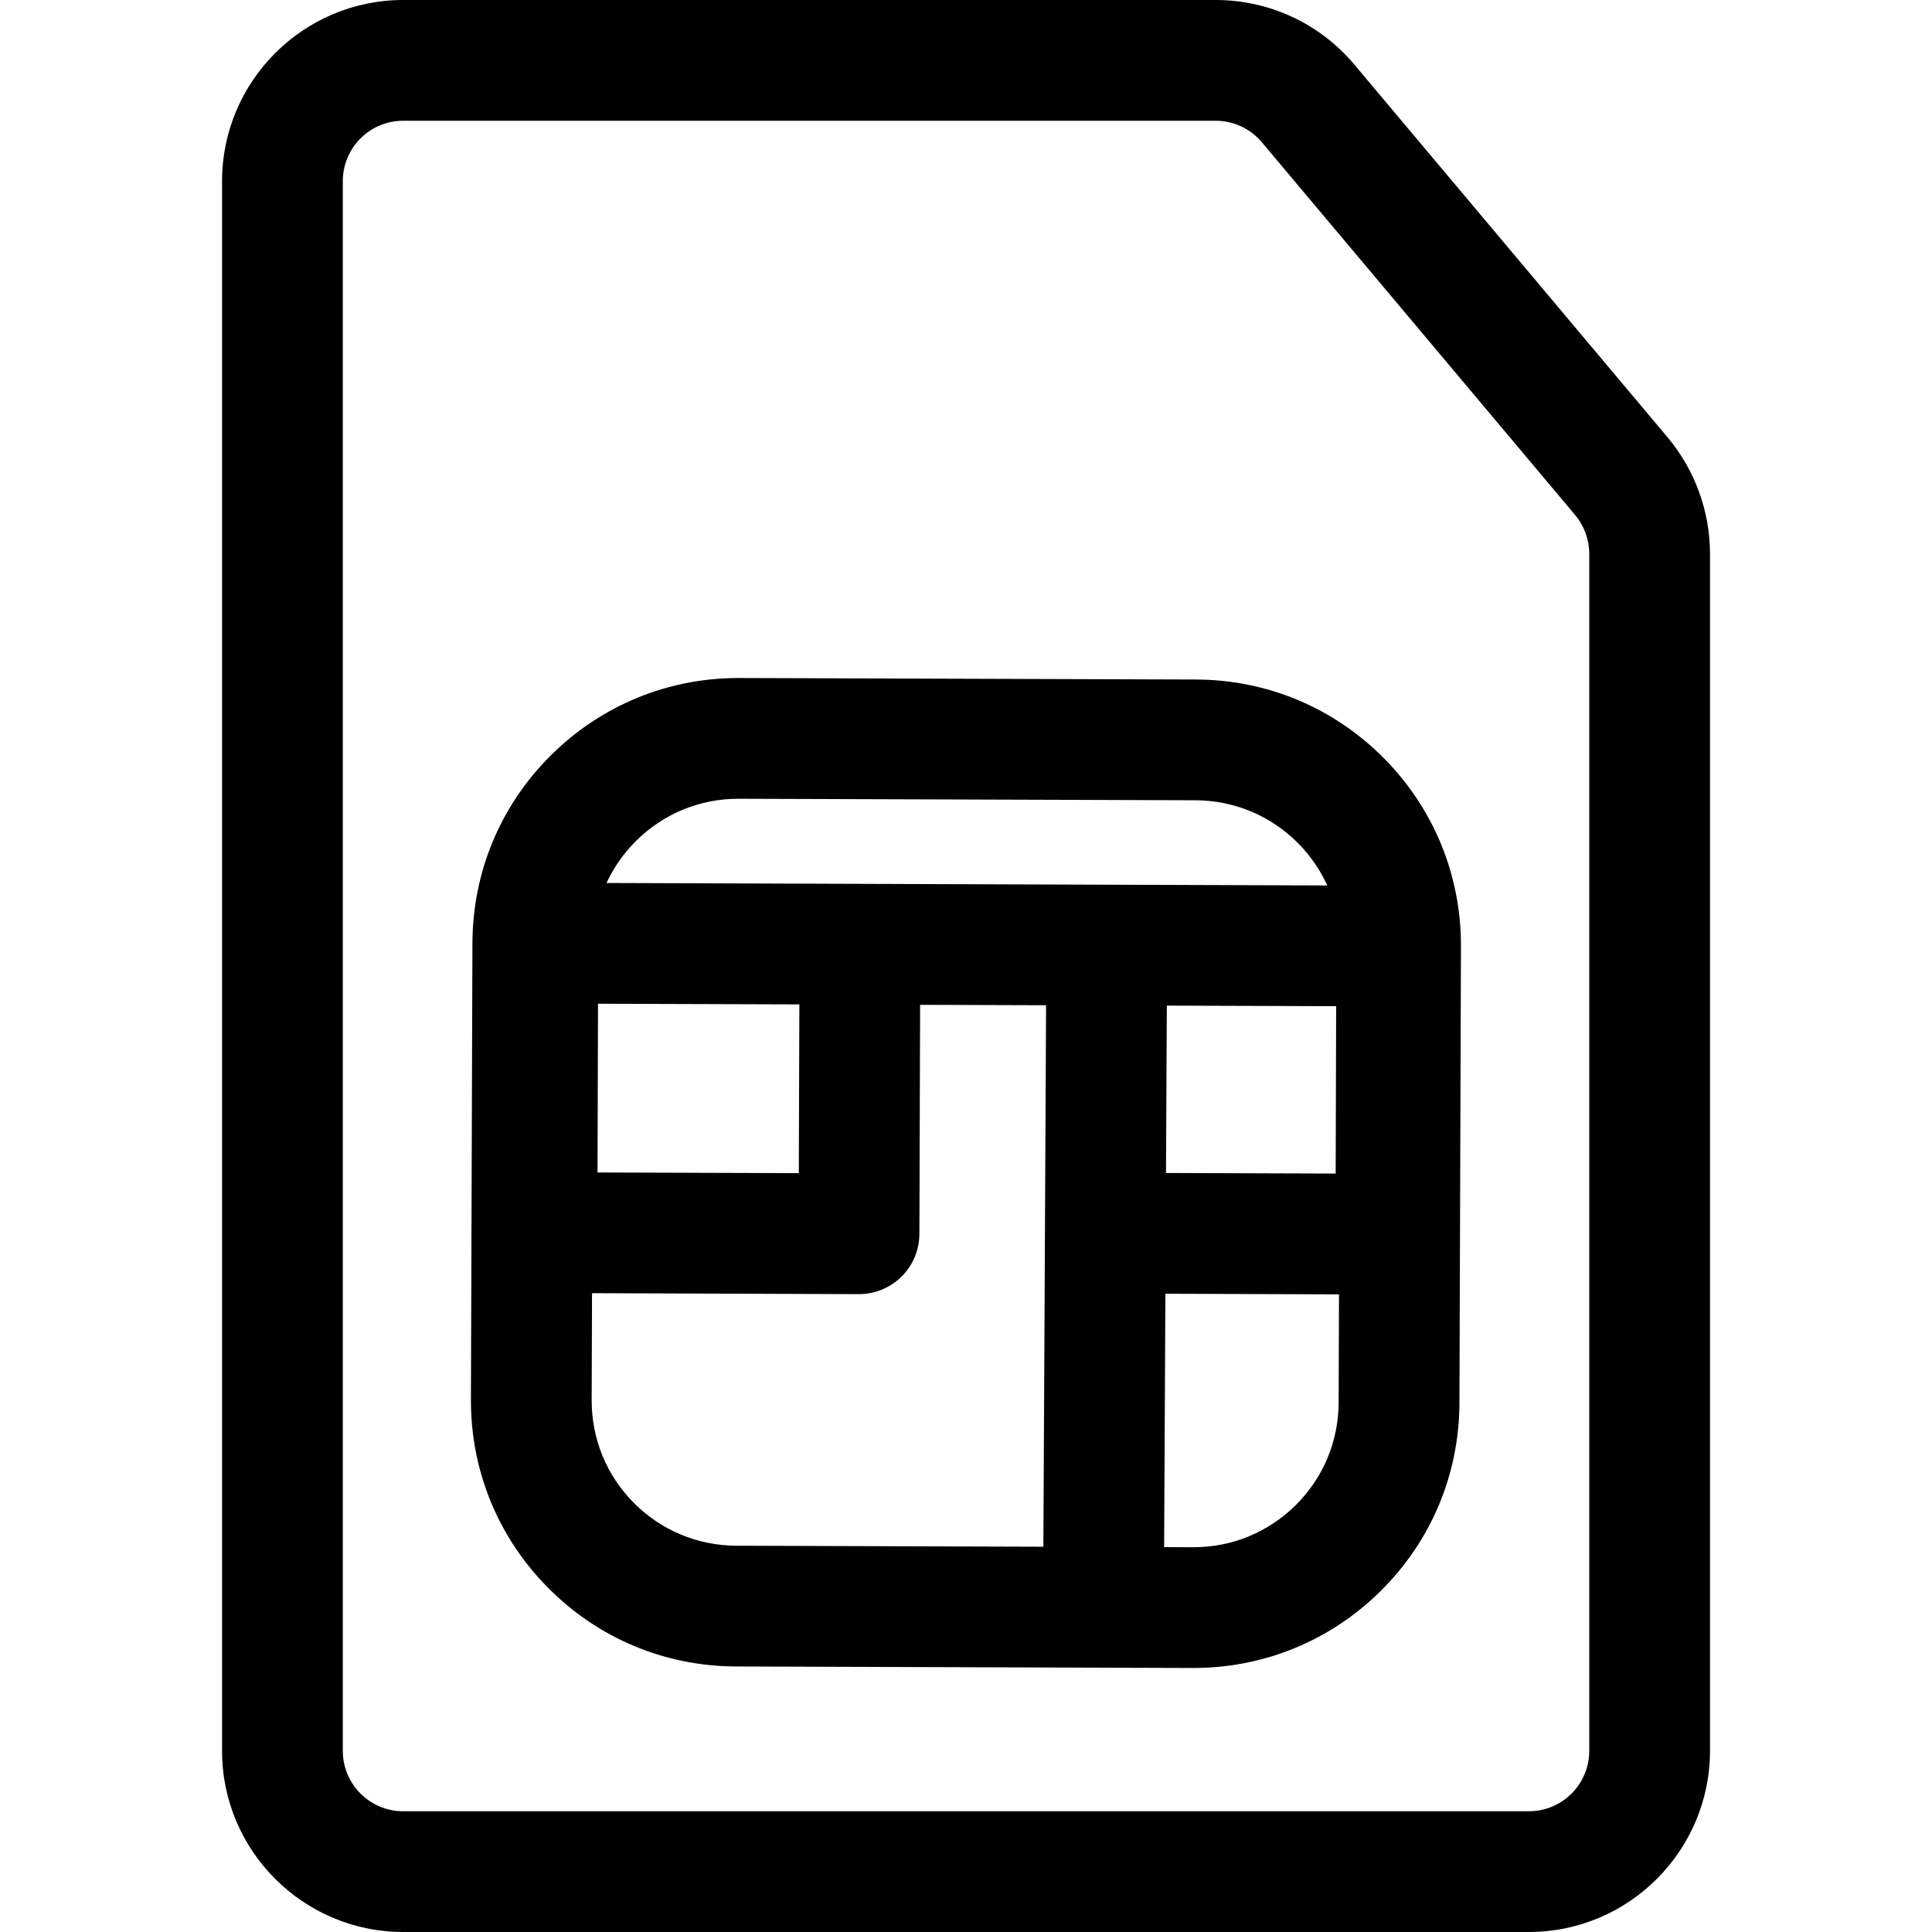<svg xmlns="http://www.w3.org/2000/svg" viewBox="0 0 32 32"><!--! Font Icona - https://fonticona.com | License - https://fonticona.com/license | Copyright 2022 FontIcona.com --><path d="M19.77,27.627c-0.006,0-0.011,0-0.017,0l-7.564-0.025c-1.177-0.004-2.281-0.466-3.109-1.301C8.25,25.466,7.796,24.358,7.8,23.182l0.025-7.563c0.004-1.178,0.466-2.282,1.301-3.11c0.831-0.825,1.933-1.279,3.103-1.279c0.006,0,0.011,0,0.017,0l7.563,0.025c1.178,0.004,2.282,0.466,3.11,1.301c0.829,0.835,1.283,1.942,1.279,3.119l-0.025,7.563c-0.004,1.178-0.466,2.282-1.301,3.11C22.041,27.173,20.939,27.627,19.77,27.627z M12.196,25.602l7.563,0.025c0.003,0,0.007,0,0.01,0c0.639,0,1.239-0.248,1.693-0.698c0.455-0.452,0.708-1.056,0.71-1.698l0.025-7.563c0.002-0.643-0.245-1.247-0.698-1.703c-0.452-0.455-1.056-0.708-1.698-0.71l-7.563-0.025c-0.003,0-0.007,0-0.01,0c-0.639,0-1.239,0.248-1.693,0.698c-0.455,0.452-0.708,1.056-0.71,1.698L9.8,23.189c-0.002,0.643,0.245,1.247,0.698,1.703C10.95,25.347,11.554,25.6,12.196,25.602L12.196,25.602z"/><path d="M23.12,21.442c-0.001,0-0.002,0-0.004,0l-4.493-0.016c-0.552-0.002-0.998-0.451-0.996-1.004c0.002-0.551,0.449-0.996,1-0.996c0.001,0,0.002,0,0.004,0l3.492,0.012l0.008-2.772l-6.891-0.023l-0.012,3.795c-0.001,0.266-0.107,0.52-0.295,0.706s-0.441,0.291-0.705,0.291c-0.001,0-0.002,0-0.004,0l-5.334-0.019c-0.552-0.002-0.998-0.451-0.996-1.003l0.014-4.795c0.001-0.266,0.106-0.52,0.295-0.706c0.188-0.187,0.441-0.291,0.705-0.291c0.001,0,0.002,0,0.004,0l14.226,0.049c0.552,0.002,0.998,0.451,0.996,1.003l-0.014,4.772c-0.001,0.266-0.107,0.52-0.295,0.706S23.384,21.442,23.12,21.442z M9.897,19.42l3.334,0.011l0.009-2.795l-3.335-0.011L9.897,19.42z"/><rect x="12.921" y="20.232" transform="matrix(0.005 -1 1 0.005 -3.02 39.427)" width="10.778" height="2"/><path class="st0" d="M25.322,32H6.678c-1.654,0-3-1.346-3-3V3c0-1.654,1.346-3,3-3h13.457c0.889,0,1.726,0.39,2.297,1.069l5.188,6.174c0.453,0.54,0.703,1.226,0.703,1.93V29C28.322,30.654,26.977,32,25.322,32z M6.678,2c-0.552,0-1,0.448-1,1v26c0,0.552,0.448,1,1,1h18.645c0.552,0,1-0.448,1-1V9.173c0-0.234-0.083-0.463-0.234-0.643L20.9,2.356C20.71,2.13,20.431,2,20.135,2H6.678z"/></svg>
